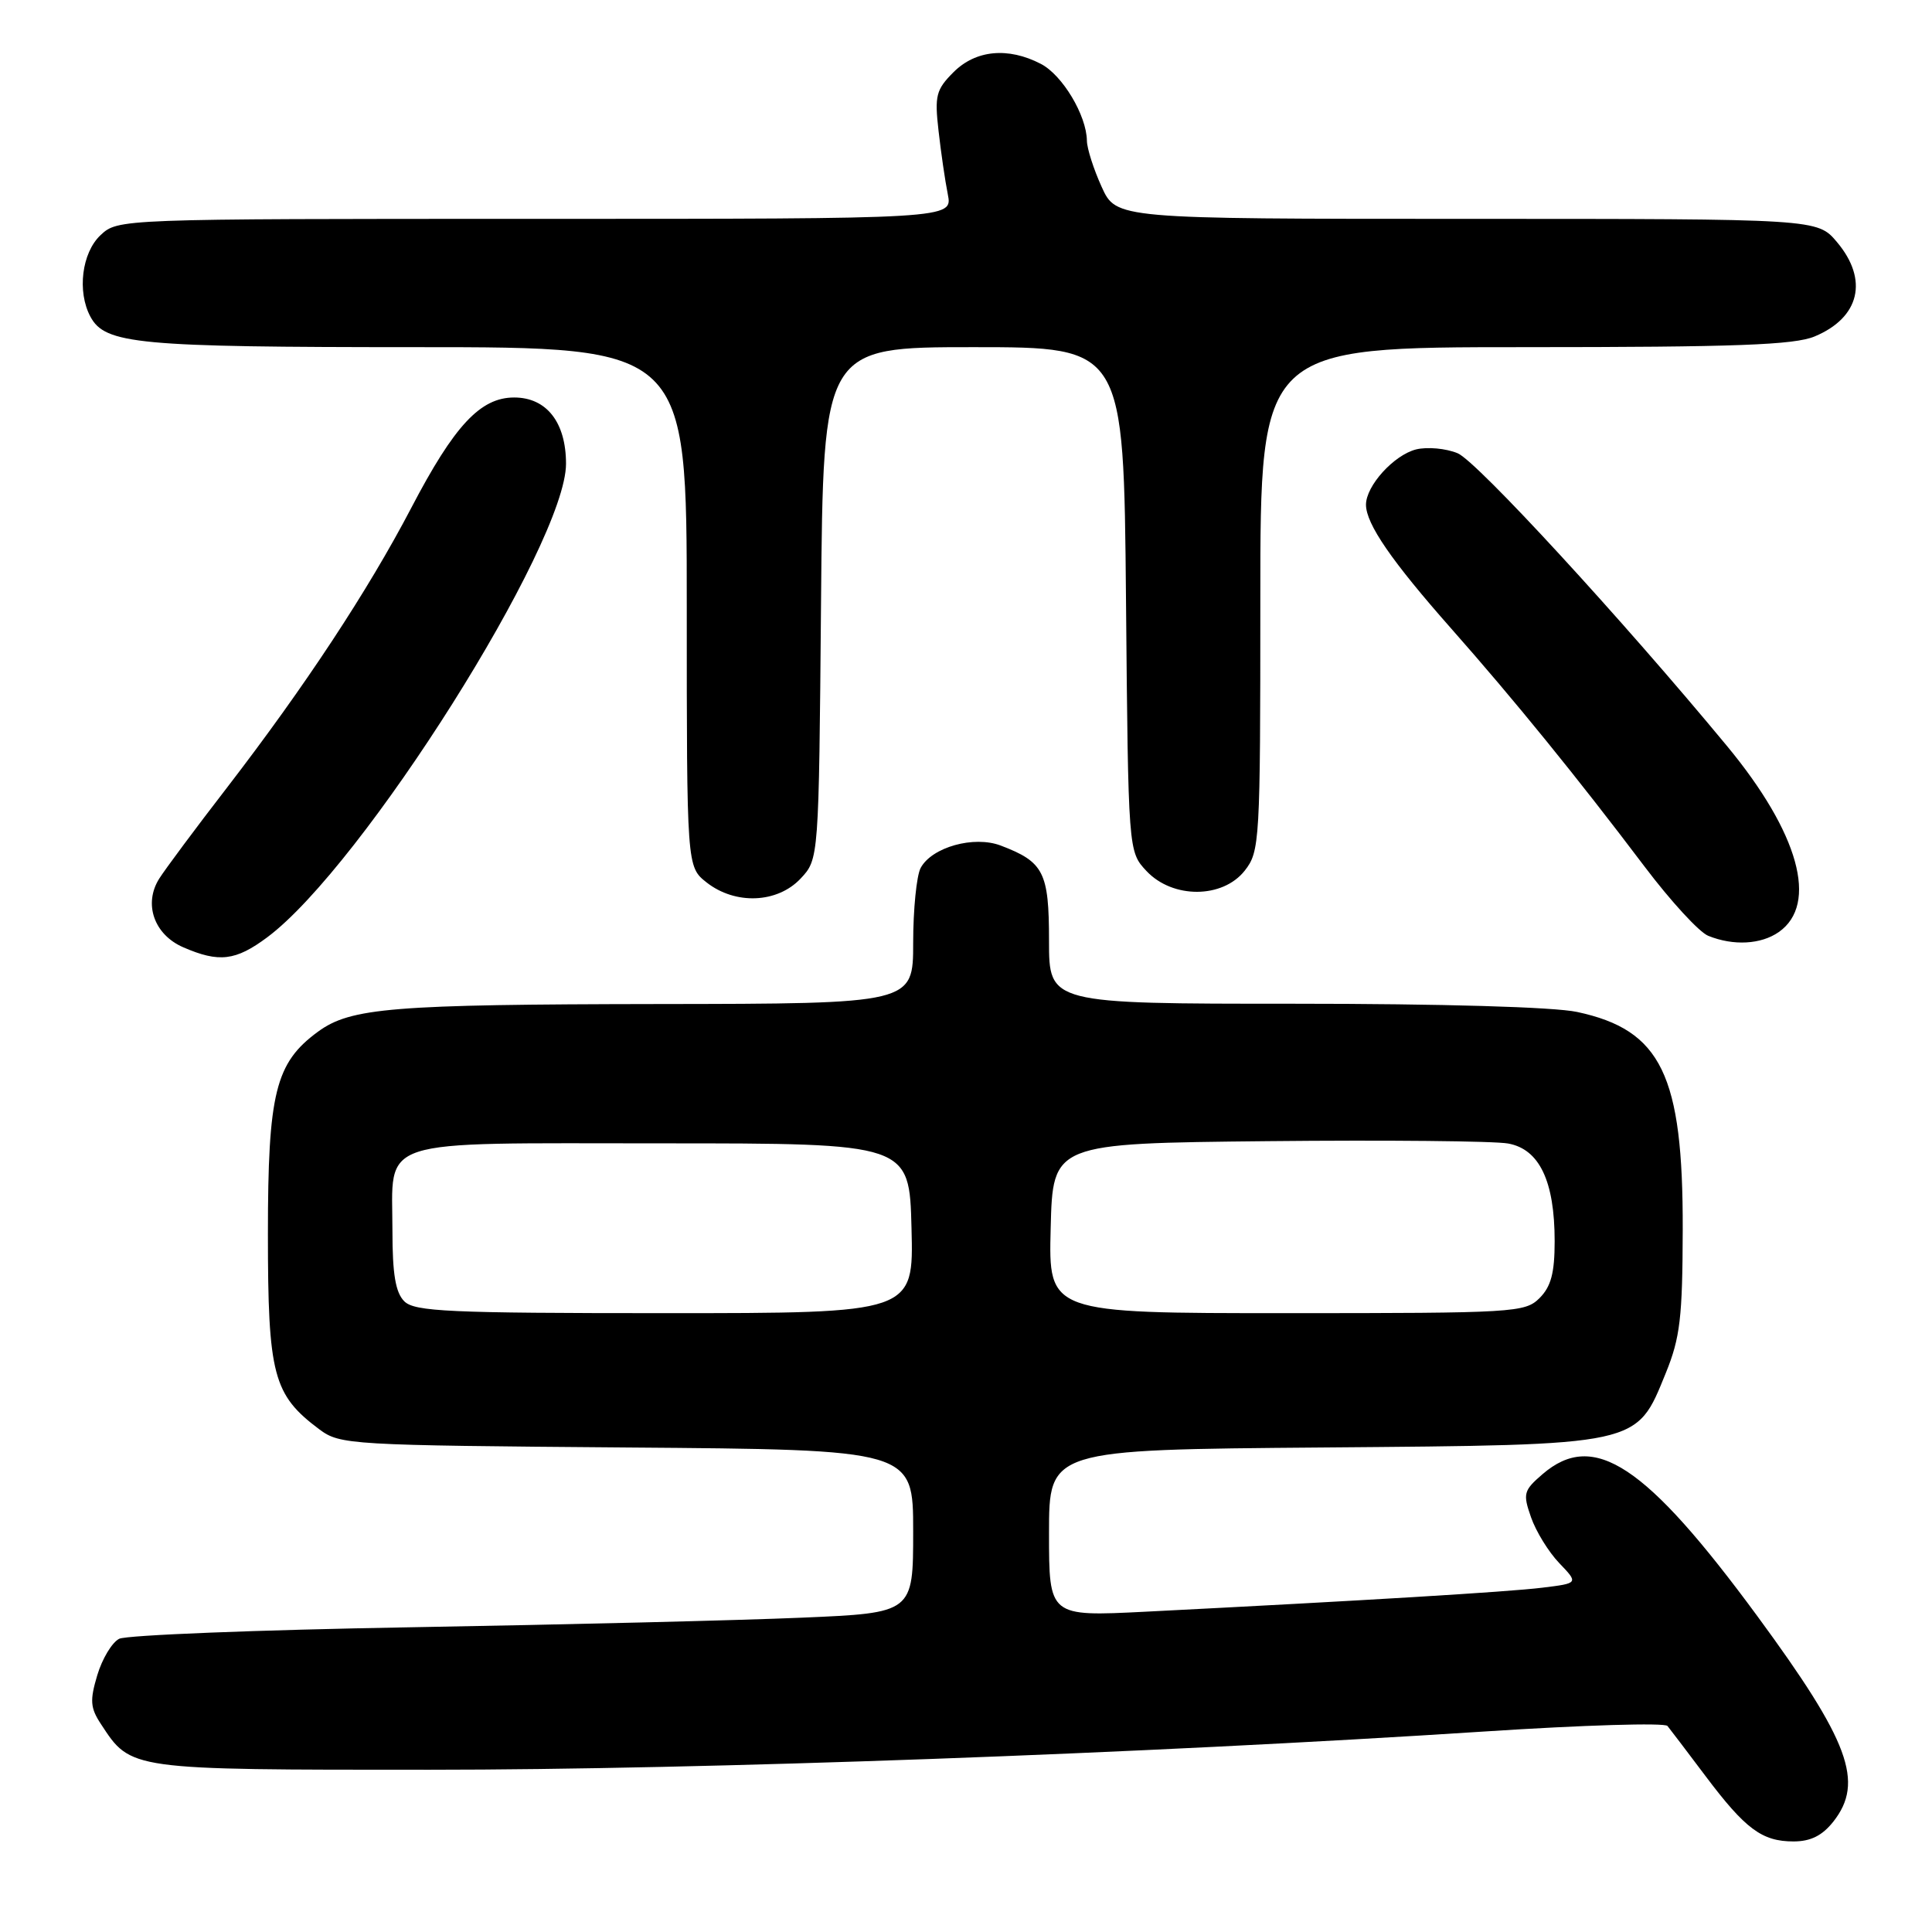 <?xml version="1.0" encoding="UTF-8" standalone="no"?>
<!DOCTYPE svg PUBLIC "-//W3C//DTD SVG 1.1//EN" "http://www.w3.org/Graphics/SVG/1.1/DTD/svg11.dtd" >
<svg xmlns="http://www.w3.org/2000/svg" xmlns:xlink="http://www.w3.org/1999/xlink" version="1.1" viewBox="0 0 256 256">
 <g >
 <path fill="currentColor"
d=" M 242.93 241.37 C 247.05 236.13 245.05 230.74 232.86 214.15 C 218.07 194.04 211.19 189.49 204.40 195.33 C 201.88 197.50 201.77 197.91 202.87 201.05 C 203.52 202.92 205.20 205.65 206.61 207.12 C 209.17 209.79 209.17 209.79 204.34 210.38 C 199.78 210.94 180.57 212.10 151.75 213.56 C 139.00 214.20 139.00 214.20 139.00 203.15 C 139.00 192.09 139.00 192.09 175.25 191.80 C 217.57 191.45 216.78 191.62 220.72 181.95 C 222.63 177.26 222.94 174.60 222.97 162.93 C 223.02 142.44 220.13 136.48 208.98 134.09 C 205.91 133.43 191.08 133.00 171.45 133.00 C 139.00 133.00 139.00 133.00 139.00 124.65 C 139.00 115.57 138.31 114.21 132.60 112.04 C 129.05 110.69 123.47 112.25 121.99 115.01 C 121.45 116.03 121.00 120.50 121.00 124.93 C 121.00 133.00 121.00 133.00 87.25 133.04 C 51.93 133.09 46.48 133.53 42.14 136.70 C 36.49 140.83 35.50 144.81 35.50 163.50 C 35.50 182.21 36.19 184.82 42.32 189.40 C 45.06 191.44 46.31 191.51 83.07 191.80 C 121.00 192.09 121.00 192.09 121.00 202.91 C 121.00 213.72 121.00 213.72 106.25 214.35 C 98.14 214.70 74.85 215.27 54.50 215.62 C 34.15 215.97 16.73 216.66 15.79 217.15 C 14.84 217.63 13.54 219.80 12.89 221.97 C 11.89 225.31 11.96 226.30 13.37 228.44 C 17.38 234.56 16.96 234.50 56.96 234.50 C 93.05 234.50 151.41 232.38 196.90 229.42 C 209.76 228.58 220.59 228.25 220.95 228.70 C 221.31 229.14 223.57 232.12 225.97 235.31 C 231.27 242.36 233.47 244.00 237.65 244.00 C 239.92 244.00 241.46 243.23 242.93 241.37 Z  M 35.42 124.19 C 48.02 114.79 75.00 72.03 75.00 61.45 C 75.00 55.96 72.42 52.67 68.13 52.67 C 63.66 52.67 60.21 56.36 54.50 67.29 C 48.74 78.30 40.41 90.94 30.09 104.35 C 25.91 109.76 21.87 115.20 21.10 116.42 C 18.99 119.76 20.41 123.84 24.28 125.52 C 29.02 127.58 31.22 127.32 35.42 124.19 Z  M 235.70 123.50 C 240.98 119.80 238.36 110.37 228.87 98.89 C 214.89 81.99 195.69 61.12 193.15 60.06 C 191.59 59.41 189.11 59.19 187.64 59.55 C 184.69 60.30 181.00 64.37 181.00 66.88 C 181.01 69.43 184.40 74.35 192.27 83.26 C 200.63 92.72 208.91 102.91 217.91 114.82 C 221.36 119.39 225.16 123.53 226.35 124.00 C 229.68 125.35 233.34 125.15 235.70 123.50 Z  M 106.08 116.42 C 108.50 113.84 108.50 113.84 108.79 79.92 C 109.08 46.00 109.08 46.00 128.99 46.00 C 148.90 46.00 148.90 46.00 149.20 79.42 C 149.50 112.84 149.50 112.84 151.92 115.42 C 155.39 119.11 162.00 119.08 164.93 115.37 C 166.93 112.82 167.00 111.61 167.00 79.37 C 167.00 46.00 167.00 46.00 202.03 46.00 C 229.98 46.00 237.75 45.71 240.45 44.58 C 246.43 42.09 247.62 37.07 243.41 32.08 C 240.82 29.00 240.82 29.00 194.36 29.00 C 147.90 29.00 147.90 29.00 145.97 24.75 C 144.91 22.41 144.03 19.67 144.02 18.65 C 143.98 15.29 140.77 9.93 137.91 8.46 C 133.57 6.21 129.28 6.62 126.34 9.57 C 124.03 11.88 123.83 12.68 124.36 17.32 C 124.68 20.17 125.23 23.96 125.59 25.75 C 126.23 29.00 126.23 29.00 70.93 29.00 C 15.63 29.00 15.63 29.00 13.31 31.17 C 10.84 33.50 10.20 38.64 11.98 41.96 C 13.93 45.60 18.21 46.00 55.15 46.00 C 91.00 46.00 91.00 46.00 91.00 80.43 C 91.00 114.85 91.00 114.85 93.63 116.93 C 97.44 119.92 103.00 119.69 106.08 116.42 Z  M 53.57 172.43 C 52.41 171.27 52.00 168.82 52.00 163.12 C 52.00 150.60 49.23 151.50 87.67 151.50 C 120.50 151.50 120.50 151.50 120.78 162.75 C 121.07 174.00 121.07 174.00 88.10 174.00 C 59.47 174.00 54.94 173.79 53.57 172.43 Z  M 139.22 162.75 C 139.50 151.50 139.50 151.50 168.00 151.21 C 183.68 151.05 198.00 151.19 199.83 151.52 C 203.98 152.27 206.00 156.50 206.00 164.47 C 206.00 168.67 205.52 170.48 204.00 172.00 C 202.08 173.92 200.67 174.00 170.47 174.00 C 138.93 174.00 138.93 174.00 139.22 162.75 Z "/>
</g>
</svg>